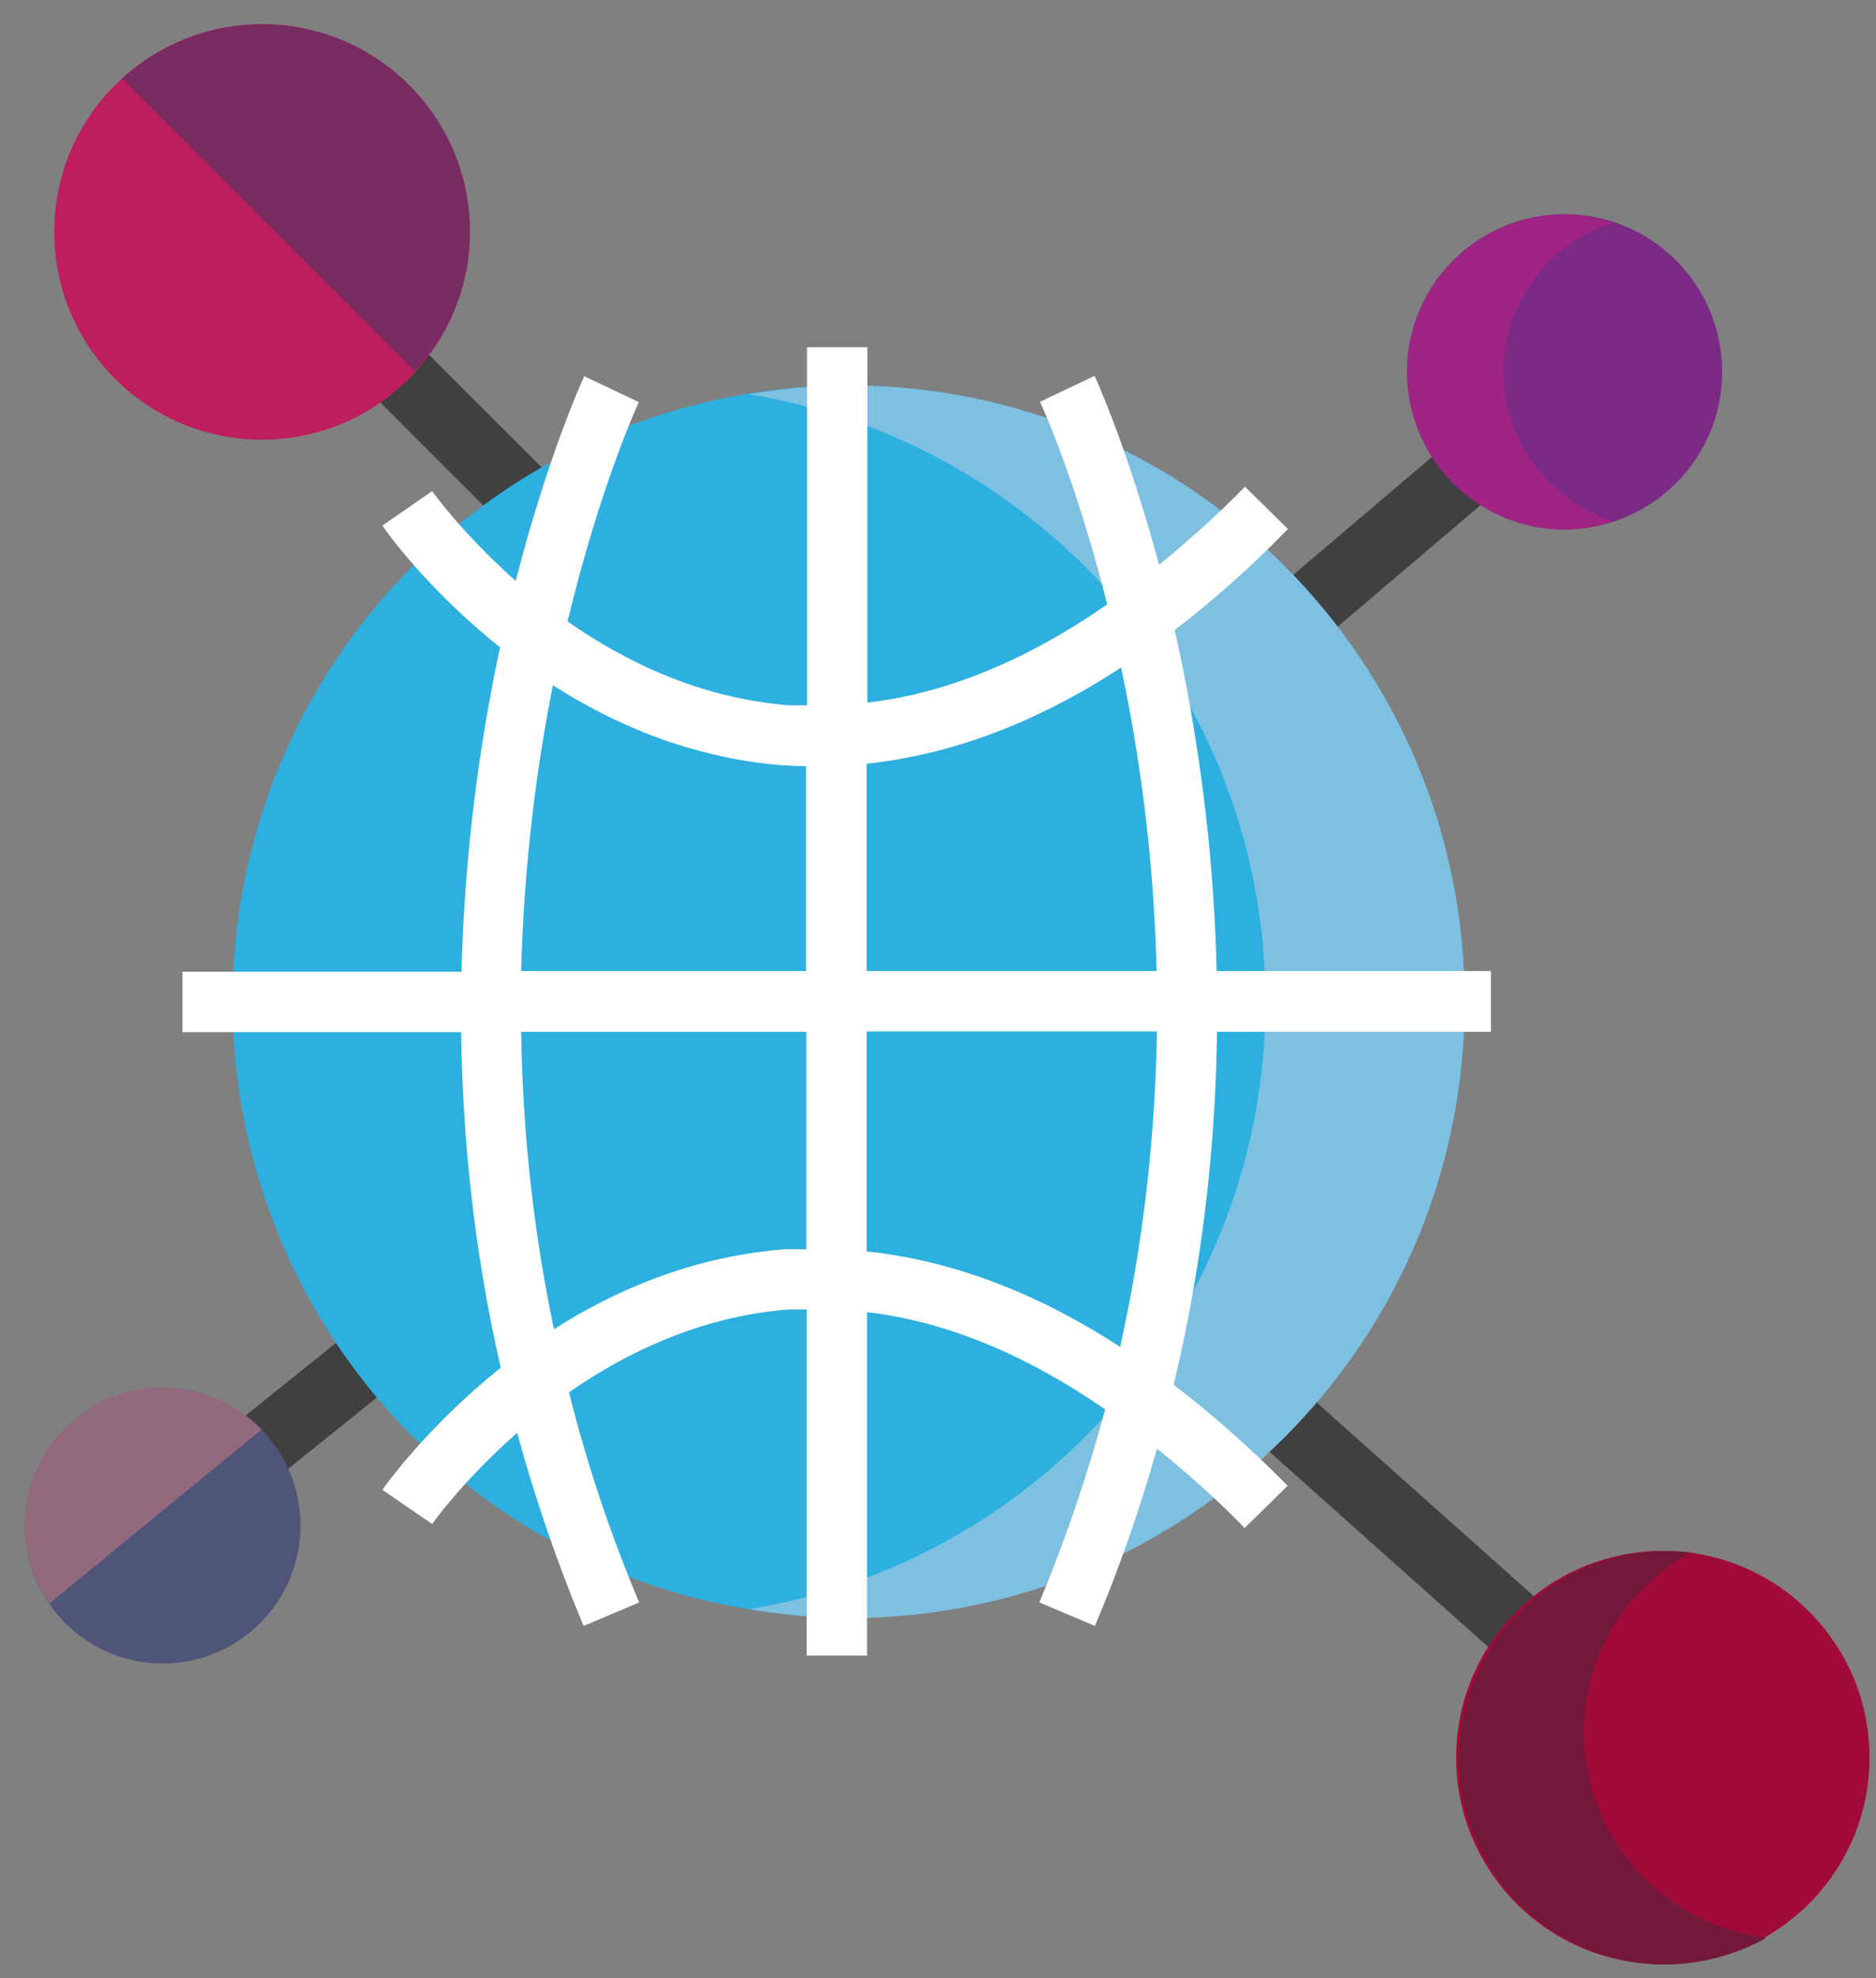 <?xml version="1.0" encoding="UTF-8"?>
<svg width="55px" height="58px" viewBox="0 0 55 58" version="1.1" xmlns="http://www.w3.org/2000/svg" xmlns:xlink="http://www.w3.org/1999/xlink">
    <rect x="0" y="0" width="55" height="58" fill="#808080" stroke="none"/>
    <!-- Generator: Sketch 53 (72520) - https://sketchapp.com -->
    <title>Business Network Icon</title>
    <desc>Created with Sketch.</desc>
    <g id="Menu-Drawer" stroke="none" stroke-width="1" fill="none" fill-rule="evenodd">
        <g id="MENU" transform="translate(-1247, -334)" fill-rule="nonzero">
            <g id="Business-Network-Icon" transform="translate(1247, 334)">
                <rect id="Rectangle" fill="#404041" transform="translate(40.57, 15.91) rotate(-40.384) translate(-40.57, -15.91) " x="36.69" y="14.91" width="7.76" height="2"></rect>
                <rect id="Rectangle" fill="#404041" transform="translate(9.431, 40.992) rotate(-38.793) translate(-9.431, -40.992) " x="7.046" y="39.992" width="4.77" height="2"></rect>
                <rect id="Rectangle" fill="#404041" transform="translate(13.619, 12.854) rotate(-45) translate(-13.619, -12.854) " x="12.619" y="10.099" width="2" height="5.51"></rect>
                <rect id="Rectangle" fill="#404041" transform="translate(42.257, 45.718) rotate(-48.267) translate(-42.257, -45.718) " x="41.256" y="36.993" width="2" height="17.451"></rect>
                <g id="Group" transform="translate(5, 10)">
                    <circle id="Oval" fill="#2DB0DF" cx="19.88" cy="19.36" r="18.06"></circle>
                    <path d="M19.88,1.3 C18.88,1.3 17.91,1.4 16.96,1.56 C25.54,2.96 32.1,10.39 32.1,19.37 C32.1,28.35 25.54,35.78 16.96,37.18 C17.91,37.33 18.88,37.44 19.88,37.44 C29.86,37.44 37.94,29.35 37.94,19.38 C37.95,9.38 29.86,1.3 19.88,1.3 Z" id="Path" fill="#7EC0E2"></path>
                    <path d="M38.71,20.24 L38.71,18.47 L30.67,18.47 C30.58,14.64 30.06,11.23 29.44,8.47 C30.55,7.62 31.66,6.64 32.76,5.51 L31.5,4.27 C30.66,5.13 29.82,5.87 28.98,6.56 C28.06,3.13 27.12,1.08 27.09,1.02 L25.49,1.78 C25.52,1.84 26.54,4.05 27.46,7.72 C25.1,9.36 22.75,10.33 20.43,10.6 L20.43,0.18 L18.66,0.18 L18.66,10.68 C18.46,10.67 18.25,10.69 18.04,10.67 C15.49,10.45 13.33,9.4 11.64,8.22 C12.59,4.26 13.7,1.85 13.73,1.79 L12.13,1.03 C12.1,1.09 11.07,3.32 10.12,7.03 C8.57,5.66 7.69,4.43 7.67,4.4 L6.21,5.41 C6.3,5.55 7.52,7.27 9.66,8.98 C9.09,11.65 8.62,14.88 8.53,18.49 L0.35,18.49 L0.35,20.26 L8.52,20.26 C8.56,23.34 8.89,26.65 9.68,30.1 C7.53,31.82 6.3,33.55 6.21,33.68 L7.67,34.68 C7.69,34.65 8.58,33.4 10.16,32.01 C10.67,33.87 11.31,35.76 12.11,37.67 L13.74,36.98 C12.86,34.9 12.19,32.84 11.68,30.82 C13.35,29.66 15.5,28.62 18.02,28.4 C18.23,28.38 18.44,28.4 18.65,28.39 L18.65,38.54 L20.42,38.54 L20.42,28.47 C22.72,28.74 25.05,29.7 27.4,31.32 C26.9,33.18 26.27,35.07 25.47,36.98 L27.1,37.67 C27.84,35.92 28.44,34.18 28.92,32.47 C29.78,33.17 30.64,33.92 31.49,34.8 L32.75,33.56 C31.64,32.43 30.52,31.45 29.41,30.6 C30.28,26.97 30.64,23.48 30.68,20.25 L38.71,20.25 L38.71,20.24 Z M27.87,9.57 C28.4,12.09 28.83,15.1 28.91,18.47 L20.41,18.47 L20.41,12.39 C22.89,12.13 25.39,11.19 27.87,9.57 Z M11.21,10.09 C13,11.24 15.23,12.2 17.85,12.43 C18.11,12.45 18.37,12.46 18.63,12.46 L18.63,18.47 L10.28,18.47 C10.36,15.34 10.73,12.5 11.21,10.09 Z M17.86,26.64 C15.25,26.87 13.03,27.83 11.24,28.97 C10.6,25.92 10.32,22.99 10.28,20.25 L18.64,20.25 L18.64,26.63 C18.38,26.63 18.12,26.61 17.86,26.64 Z M27.84,29.49 C25.37,27.88 22.88,26.95 20.41,26.69 L20.41,20.24 L28.92,20.24 C28.87,23.14 28.56,26.25 27.84,29.49 Z" id="Shape" fill="#FFFFFF"></path>
                </g>
                <circle id="Oval" fill="#A10B37" cx="48.75" cy="51.53" r="6.06"></circle>
                <path d="M50.59,56.54 C47.41,55.48 45.7,52.05 46.75,48.88 C47.25,47.38 48.28,46.23 49.56,45.52 C46.76,45.18 44.02,46.85 43.09,49.63 C42.03,52.81 43.75,56.24 46.93,57.29 C48.61,57.85 50.35,57.61 51.78,56.82 C51.39,56.76 50.99,56.67 50.59,56.54 Z" id="Path" fill="#72193B"></path>
                <circle id="Oval" fill="#7B2A86" cx="45.87" cy="10.9" r="4.62"></circle>
                <path d="M44.08,10.9 C44.08,8.85 45.43,7.13 47.29,6.53 C46.84,6.39 46.37,6.29 45.88,6.29 C43.33,6.29 41.26,8.36 41.26,10.91 C41.26,13.46 43.33,15.53 45.88,15.53 C46.38,15.53 46.84,15.43 47.29,15.29 C45.43,14.68 44.08,12.96 44.08,10.9 Z" id="Path" fill="#A02484"></path>
                <circle id="Oval" fill="#BE1E5D" cx="7.68" cy="6.8" r="6.09"></circle>
                <circle id="Oval" fill="#4F5479" cx="4.77" cy="44.73" r="4.04"></circle>
                <path d="M12.17,10.89 C13.16,9.81 13.78,8.38 13.78,6.8 C13.78,3.43 11.05,0.71 7.69,0.71 C6.11,0.71 4.67,1.31 3.58,2.3 L12.17,10.89 Z" id="Path" fill="#782C62"></path>
                <path d="M1.45,47.01 L7.67,41.91 C7.67,41.91 7.67,41.91 7.67,41.91 C6.12,40.31 3.56,40.27 1.96,41.82 C0.51,43.22 0.34,45.42 1.45,47.01 Z" id="Path" fill="#93697E"></path>
            </g>
        </g>
    </g>
</svg>